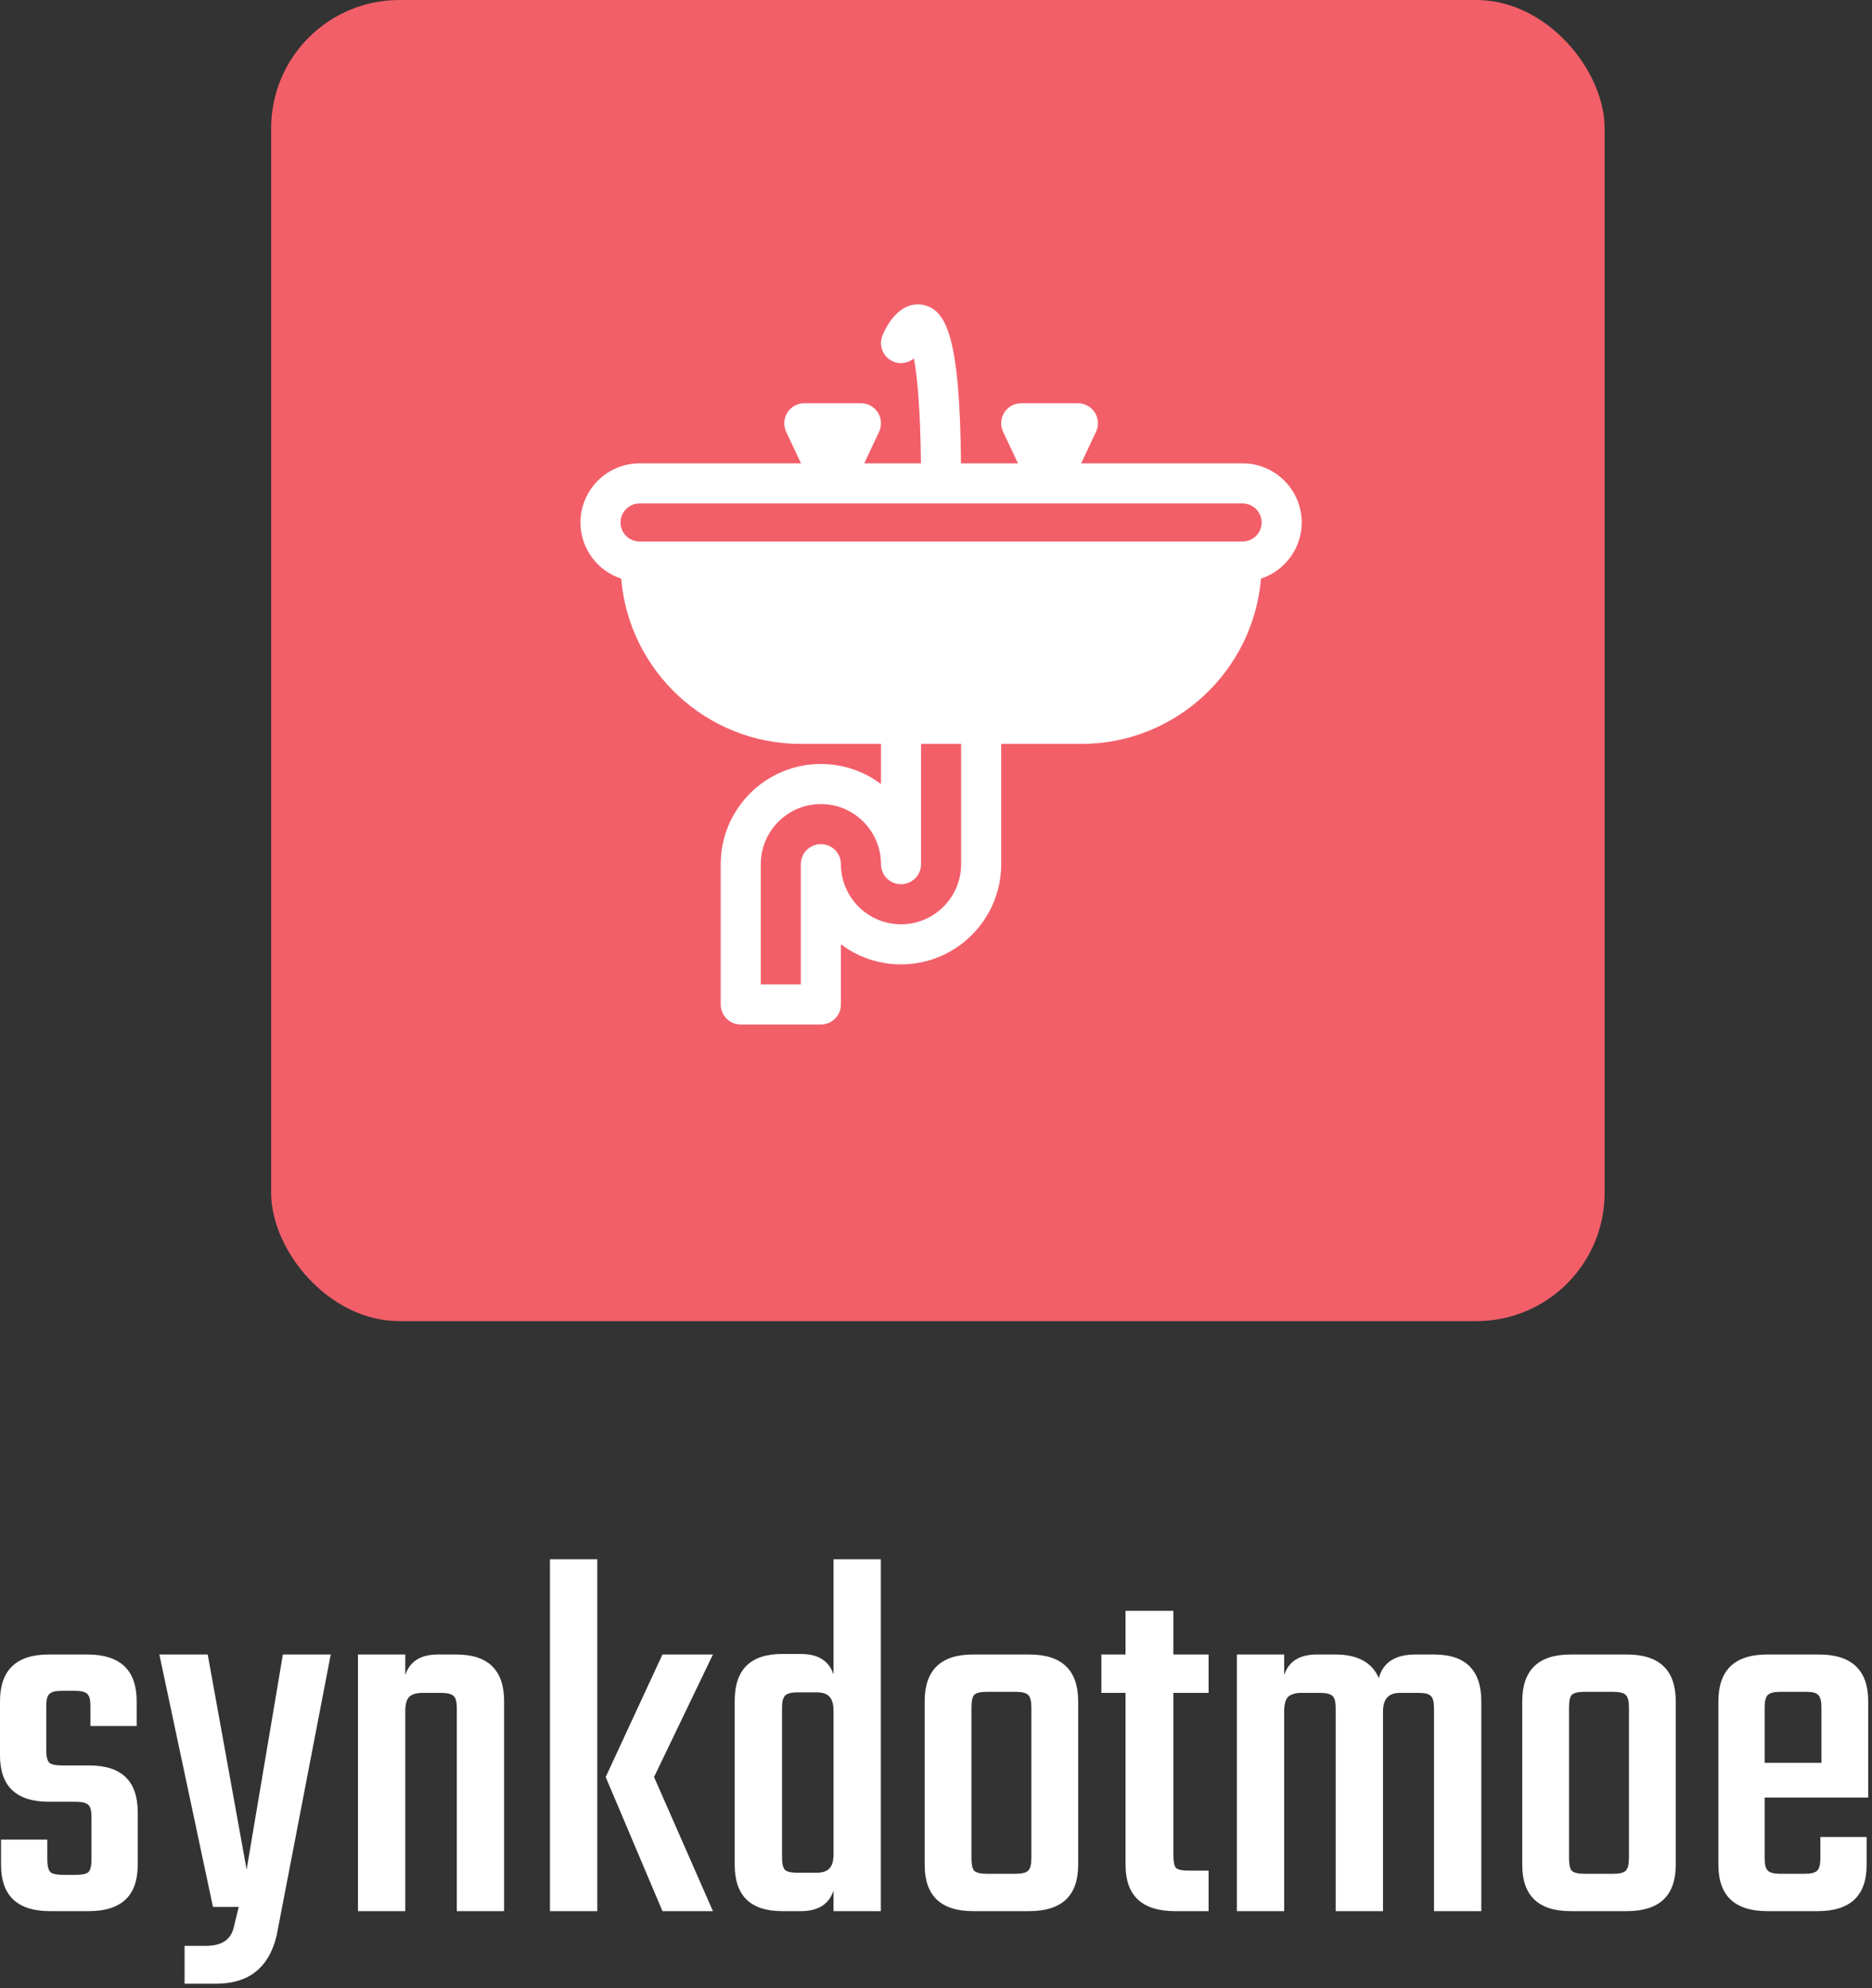 <svg width="292" height="310" viewBox="0 0 292 310" fill="none" xmlns="http://www.w3.org/2000/svg">
<rect x="0" y="0" width="292" height="310" fill="#333333" stroke="none"/>
<rect x="42.294" width="208" height="206" rx="20" fill="#F25F69"/>
<path d="M193.825 72.25H168.641L170.96 67.332C171.416 66.365 171.346 65.23 170.773 64.326C170.199 63.422 169.203 62.875 168.133 62.875H159.294C158.224 62.875 157.228 63.422 156.655 64.326C156.083 65.23 156.011 66.364 156.468 67.332L158.785 72.25H149.903C149.71 52.565 147.643 48.29 143.976 47.542C141.496 47.037 139.144 48.809 137.669 52.276C136.995 53.86 137.731 55.685 139.313 56.365C140.431 56.847 141.679 56.621 142.554 55.887C143.038 58.451 143.553 63.277 143.651 72.25H134.803L137.121 67.332C137.578 66.365 137.508 65.23 136.934 64.326C136.36 63.422 135.364 62.875 134.294 62.875H125.455C124.385 62.875 123.389 63.422 122.816 64.326C122.244 65.23 122.173 66.364 122.629 67.332L124.946 72.25H99.763C94.68 72.25 90.544 76.386 90.544 81.469C90.544 85.552 93.215 89.019 96.9 90.226C98.099 104.637 110.203 116 124.919 116H137.419V122.257C134.806 120.291 131.559 119.125 128.044 119.125C119.428 119.125 112.419 126.134 112.419 134.75V156.625C112.419 158.351 113.818 159.75 115.544 159.75H128.044C129.77 159.75 131.169 158.351 131.169 156.625V147.242C133.781 149.209 137.029 150.375 140.544 150.375C149.16 150.375 156.169 143.366 156.169 134.75V116H168.669C183.385 116 195.489 104.637 196.688 90.226C200.373 89.019 203.044 85.552 203.044 81.469C203.044 76.386 198.908 72.25 193.825 72.25ZM149.919 134.75C149.919 139.92 145.714 144.125 140.544 144.125C135.374 144.125 131.169 139.92 131.169 134.75C131.169 133.024 129.77 131.625 128.044 131.625C126.318 131.625 124.919 133.024 124.919 134.75V153.5H118.669V134.75C118.669 129.58 122.874 125.375 128.044 125.375C133.214 125.375 137.419 129.58 137.419 134.75C137.419 136.476 138.818 137.875 140.544 137.875C142.27 137.875 143.669 136.476 143.669 134.75V116H149.919V134.75ZM193.825 84.437H99.763C98.125 84.437 96.794 83.106 96.794 81.469C96.794 79.831 98.125 78.5 99.763 78.5H193.825C195.463 78.5 196.794 79.831 196.794 81.469C196.794 83.106 195.463 84.437 193.825 84.437Z" fill="white"/>
<path d="M14.268 289.964V283.322C14.268 282.338 14.104 281.709 13.776 281.436C13.448 281.108 12.792 280.944 11.808 280.944H7.626C2.542 280.944 0 278.539 0 273.728V265.282C0 260.417 2.542 257.984 7.626 257.984H13.612C18.751 257.984 21.32 260.417 21.32 265.282V269.136H14.104V266.02C14.104 265.036 13.94 264.407 13.612 264.134C13.284 263.806 12.628 263.642 11.644 263.642H9.676C8.692 263.642 8.036 263.806 7.708 264.134C7.38 264.407 7.216 265.036 7.216 266.02V272.908C7.216 273.892 7.38 274.548 7.708 274.876C8.036 275.149 8.692 275.286 9.676 275.286H13.94C18.969 275.286 21.484 277.719 21.484 282.584V290.784C21.484 295.595 18.942 298 13.858 298H7.79C2.706 298 0.164 295.595 0.164 290.784V286.848H7.38V289.964C7.38 290.948 7.544 291.604 7.872 291.932C8.2 292.205 8.856 292.342 9.84 292.342H11.808C12.792 292.342 13.448 292.205 13.776 291.932C14.104 291.604 14.268 290.948 14.268 289.964Z" fill="white"/>
<path d="M33.712 309.316H28.792V303.412H32.154C34.505 303.412 35.926 302.51 36.418 300.706L37.238 297.344H33.22L24.856 257.984H32.4L38.468 291.522L44.126 257.984H51.588L43.142 301.854C41.94 306.829 38.796 309.316 33.712 309.316Z" fill="white"/>
<path d="M68.3 257.984H71.17C76.144 257.984 78.632 260.417 78.632 265.282V298H71.252V266.348C71.252 265.364 71.088 264.735 70.76 264.462C70.432 264.134 69.776 263.97 68.792 263.97H65.922C64.938 263.97 64.227 264.189 63.79 264.626C63.407 265.063 63.216 265.801 63.216 266.84V298H55.836V257.984H63.216V261.182C63.926 259.05 65.621 257.984 68.3 257.984Z" fill="white"/>
<path d="M111.205 257.984L102.021 277.09L111.205 298H103.333L94.477 277.09L103.333 257.984H111.205ZM85.785 298V243.142H93.165V298H85.785Z" fill="white"/>
<path d="M130.017 243.142H137.397V298H130.017V294.802C129.307 296.934 127.612 298 124.933 298H121.981C117.061 298 114.601 295.595 114.601 290.784V265.2C114.601 260.335 117.061 257.902 121.981 257.902H124.933C127.612 257.902 129.307 258.968 130.017 261.1V243.142ZM124.441 292.014H127.311C128.295 292.014 128.979 291.795 129.361 291.358C129.799 290.921 130.017 290.183 130.017 289.144V266.758C130.017 265.719 129.799 264.981 129.361 264.544C128.979 264.107 128.295 263.888 127.311 263.888H124.441C123.457 263.888 122.801 264.052 122.473 264.38C122.145 264.708 121.981 265.337 121.981 266.266V289.636C121.981 290.62 122.145 291.276 122.473 291.604C122.801 291.877 123.457 292.014 124.441 292.014Z" fill="white"/>
<path d="M151.776 257.984H160.55C165.634 257.984 168.176 260.417 168.176 265.282V290.784C168.176 295.595 165.634 298 160.55 298H151.776C146.747 298 144.232 295.595 144.232 290.784V265.282C144.232 260.417 146.747 257.984 151.776 257.984ZM160.878 289.718V266.266C160.878 265.282 160.714 264.626 160.386 264.298C160.058 263.97 159.402 263.806 158.418 263.806H153.908C152.924 263.806 152.268 263.97 151.94 264.298C151.667 264.626 151.53 265.282 151.53 266.266V289.718C151.53 290.702 151.667 291.358 151.94 291.686C152.268 292.014 152.924 292.178 153.908 292.178H158.418C159.402 292.178 160.058 292.014 160.386 291.686C160.714 291.358 160.878 290.702 160.878 289.718Z" fill="white"/>
<path d="M188.522 263.97H183.028V289.308C183.028 290.292 183.165 290.948 183.438 291.276C183.766 291.549 184.422 291.686 185.406 291.686H188.522V298H183.274C178.135 298 175.566 295.595 175.566 290.784V263.97H171.794V257.984H175.566V251.178H183.028V257.984H188.522V263.97Z" fill="white"/>
<path d="M220.809 257.984H223.679C228.599 257.984 231.059 260.417 231.059 265.282V298H223.679V266.348C223.679 265.364 223.515 264.735 223.187 264.462C222.914 264.134 222.285 263.97 221.301 263.97H218.349C216.6 263.97 215.725 264.927 215.725 266.84V298H208.345V266.348C208.345 265.364 208.181 264.735 207.853 264.462C207.525 264.134 206.869 263.97 205.885 263.97H203.015C202.031 263.97 201.321 264.189 200.883 264.626C200.501 265.063 200.309 265.801 200.309 266.84V298H192.929V257.984H200.309V261.182C201.02 259.05 202.715 257.984 205.393 257.984H208.263C211.762 257.984 214.031 259.214 215.069 261.674C215.725 259.214 217.639 257.984 220.809 257.984Z" fill="white"/>
<path d="M244.987 257.984H253.761C258.845 257.984 261.387 260.417 261.387 265.282V290.784C261.387 295.595 258.845 298 253.761 298H244.987C239.958 298 237.443 295.595 237.443 290.784V265.282C237.443 260.417 239.958 257.984 244.987 257.984ZM254.089 289.718V266.266C254.089 265.282 253.925 264.626 253.597 264.298C253.269 263.97 252.613 263.806 251.629 263.806H247.119C246.135 263.806 245.479 263.97 245.151 264.298C244.878 264.626 244.741 265.282 244.741 266.266V289.718C244.741 290.702 244.878 291.358 245.151 291.686C245.479 292.014 246.135 292.178 247.119 292.178H251.629C252.613 292.178 253.269 292.014 253.597 291.686C253.925 291.358 254.089 290.702 254.089 289.718Z" fill="white"/>
<path d="M275.665 257.984H283.701C288.839 257.984 291.409 260.417 291.409 265.282V280.288H275.255V289.8C275.255 290.729 275.419 291.358 275.747 291.686C276.075 292.014 276.731 292.178 277.715 292.178H281.487C282.471 292.178 283.127 292.014 283.455 291.686C283.783 291.358 283.947 290.702 283.947 289.718V286.438H291.163V290.784C291.163 295.595 288.621 298 283.537 298H275.665C270.581 298 268.039 295.595 268.039 290.784V265.282C268.039 260.417 270.581 257.984 275.665 257.984ZM275.255 274.876H284.111V266.184C284.111 265.255 283.947 264.626 283.619 264.298C283.345 263.97 282.717 263.806 281.733 263.806H277.715C276.731 263.806 276.075 263.97 275.747 264.298C275.419 264.626 275.255 265.255 275.255 266.184V274.876Z" fill="white"/>
</svg>
